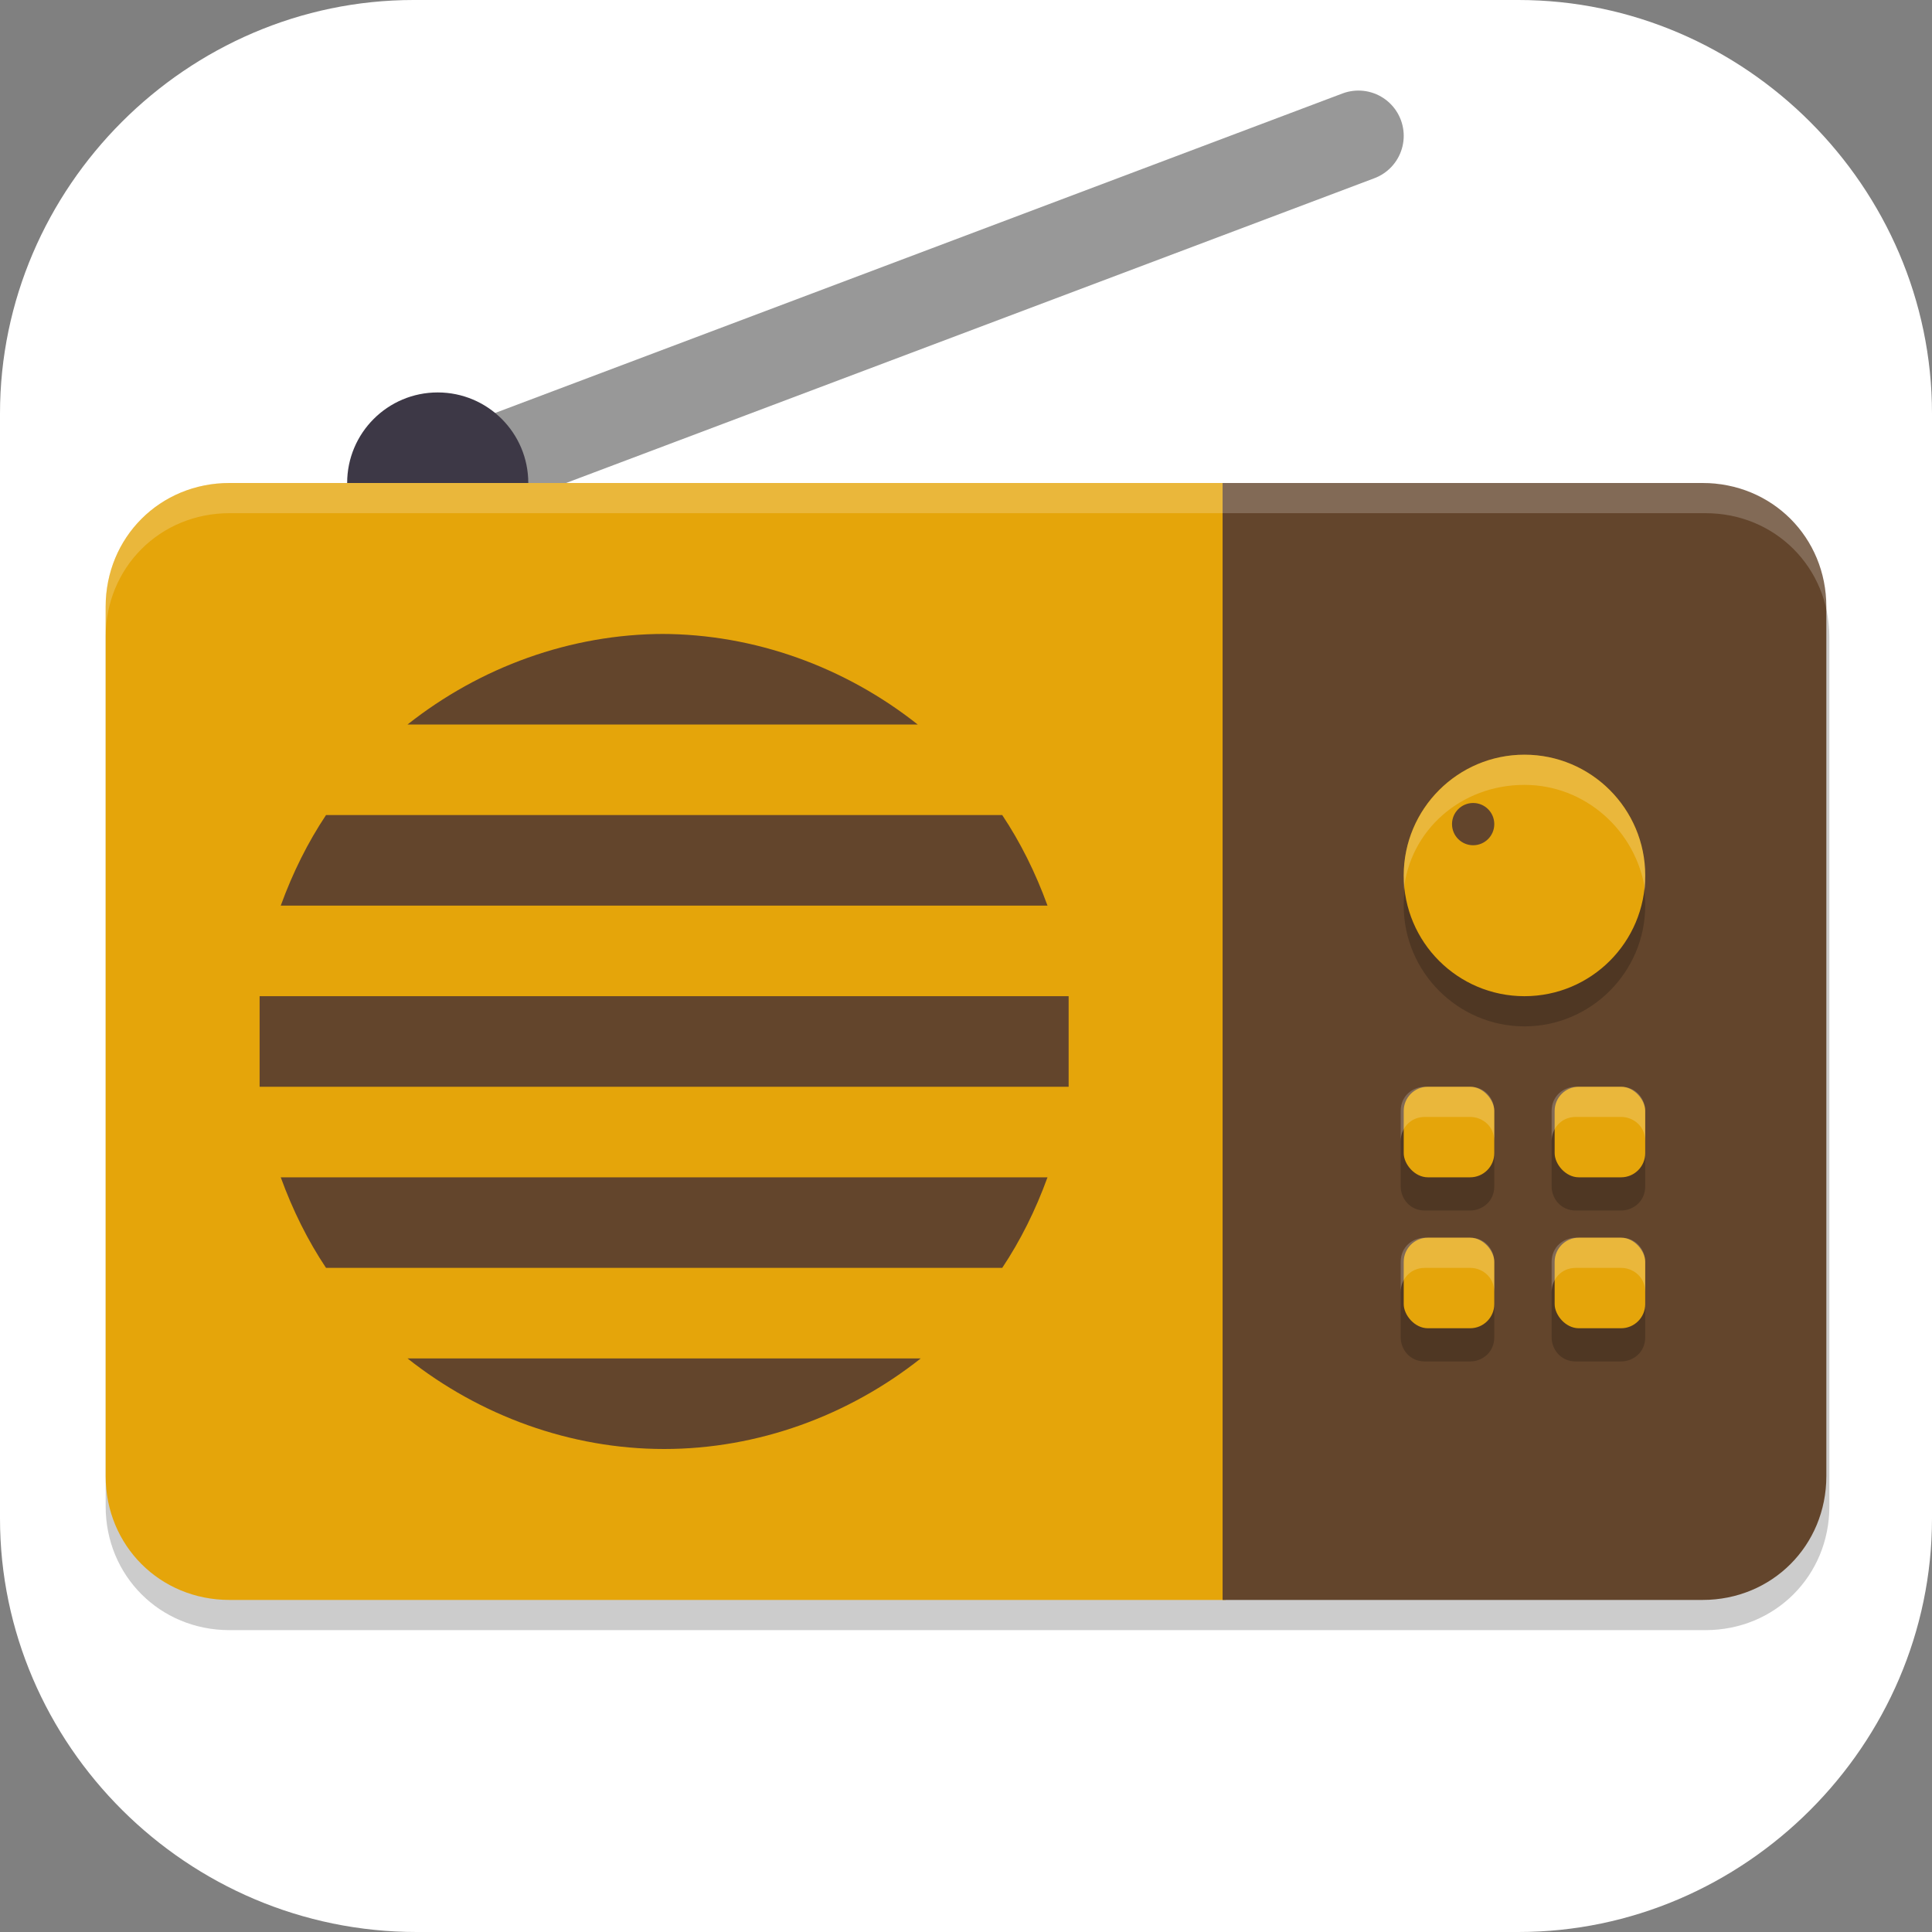 <?xml version="1.0" encoding="UTF-8"?>
<svg id="_图层_1" xmlns="http://www.w3.org/2000/svg" version="1.1" viewBox="0 0 64 64" width="48" height="48">
  <rect x="0" y="0" width="64" height="64" fill="#808080" stroke="none"/>
  <!-- Generator: Adobe Illustrator 29.0.1, SVG Export Plug-In . SVG Version: 2.1.0 Build 192)  -->
  <defs>
    <style>
      .st0, .st1 {
        fill: #fff;
      }

      .st2 {
        fill: none;
        stroke: #989898;
        stroke-linecap: round;
        stroke-width: 3px;
      }

      .st3 {
        fill: #e5a50a;
      }

      .st4 {
        fill: #3d3846;
      }

      .st5, .st1 {
        isolation: isolate;
        opacity: .2;
      }

      .st6 {
        fill: #63452c;
      }
    </style>
  </defs>
  <path class="st0" d="M50.4,64H13.8c-7.6,0-13.8-6.2-13.8-13.7V13.7C0,6.2,6.2,0,13.7,0h36.6c7.5,0,13.7,6.2,13.7,13.7v36.6c0,7.5-6.2,13.7-13.7,13.7h.1Z"/>
  <g>
    <path class="st5" d="M7.6,17c-2.3,0-4.1,1.8-4.1,4.1v28.8c0,2.3,1.8,4.1,4.1,4.1h48.9c2.3,0,4.1-1.8,4.1-4.1v-28.8c0-2.3-1.8-4.1-4.1-4.1H7.6Z"/>
    <path class="st2" d="M14.5,16l30.5-11.5"/>
    <circle class="st4" cx="14.5" cy="16" r="3"/>
    <path class="st3" d="M7.6,16c-2.3,0-4.1,1.8-4.1,4.1v28.8c0,2.3,1.8,4.1,4.1,4.1h33V16H7.6Z"/>
    <path class="st6" d="M40.5,16v37h15.9c2.3,0,4.1-1.8,4.1-4.1v-28.8c0-2.3-1.8-4.1-4.1-4.1h-15.9Z"/>
    <path class="st5" d="M50.5,26c-2.2,0-4,1.8-4,4s1.8,4,4,4,4-1.8,4-4-1.8-4-4-4ZM47.2,37c-.4,0-.8.3-.8.8v1.5c0,.4.3.8.8.8h1.5c.4,0,.8-.3.8-.8v-1.5c0-.4-.3-.8-.8-.8h-1.5ZM52.2,37c-.4,0-.8.3-.8.8v1.5c0,.4.3.8.8.8h1.5c.4,0,.8-.3.8-.8v-1.5c0-.4-.3-.8-.8-.8h-1.5ZM47.2,42c-.4,0-.8.3-.8.8v1.5c0,.4.3.8.8.8h1.5c.4,0,.8-.3.8-.8v-1.5c0-.4-.3-.8-.8-.8h-1.5ZM52.2,42c-.4,0-.8.3-.8.8v1.5c0,.4.3.8.8.8h1.5c.4,0,.8-.3.8-.8v-1.5c0-.4-.3-.8-.8-.8h-1.5Z"/>
    <rect class="st3" x="46.5" y="36" width="3" height="3" rx=".8" ry=".8"/>
    <circle class="st3" cx="50.5" cy="29" r="4"/>
    <circle class="st6" cx="48.8" cy="27.3" r=".7"/>
    <rect class="st3" x="51.5" y="36" width="3" height="3" rx=".8" ry=".8"/>
    <rect class="st3" x="46.5" y="41" width="3" height="3" rx=".8" ry=".8"/>
    <rect class="st3" x="51.5" y="41" width="3" height="3" rx=".8" ry=".8"/>
    <path class="st6" d="M22,21c-3.1,0-6.1,1.1-8.5,3h16.9c-2.4-1.9-5.4-3-8.5-3ZM10.8,27c-.6.9-1.1,1.9-1.5,3h25.4c-.4-1.1-.9-2.1-1.5-3H10.8ZM8.6,33c0,.5,0,1,0,1.5,0,.5,0,1,0,1.5h26.8c0-.5,0-1,0-1.5,0-.5,0-1,0-1.5H8.6ZM9.3,39c.4,1.1.9,2.1,1.5,3h22.4c.6-.9,1.1-1.9,1.5-3H9.3ZM13.5,45c2.4,1.9,5.4,3,8.5,3,3.1,0,6.1-1.1,8.5-3H13.5Z"/>
    <path class="st1" d="M50.5,25c-2.2,0-4,1.8-4,4,0,.2,0,.3,0,.5.2-2,1.9-3.5,4-3.5,2,0,3.7,1.5,4,3.5,0-.2,0-.3,0-.5,0-2.2-1.8-4-4-4ZM47.2,36c-.4,0-.8.3-.8.8v1c0-.4.3-.8.8-.8h1.5c.4,0,.8.3.8.8v-1c0-.4-.3-.8-.8-.8h-1.5ZM52.2,36c-.4,0-.8.3-.8.8v1c0-.4.3-.8.8-.8h1.5c.4,0,.8.3.8.8v-1c0-.4-.3-.8-.8-.8h-1.5ZM47.2,41c-.4,0-.8.3-.8.8v1c0-.4.3-.8.8-.8h1.5c.4,0,.8.3.8.8v-1c0-.4-.3-.8-.8-.8h-1.5ZM52.2,41c-.4,0-.8.3-.8.8v1c0-.4.3-.8.8-.8h1.5c.4,0,.8.3.8.8v-1c0-.4-.3-.8-.8-.8h-1.5Z"/>
    <path class="st1" d="M7.6,16c-2.3,0-4.1,1.8-4.1,4.1v1c0-2.3,1.8-4.1,4.1-4.1h48.9c2.3,0,4.1,1.8,4.1,4.1v-1c0-2.3-1.8-4.1-4.1-4.1H7.6Z"/>
  </g>
</svg>
